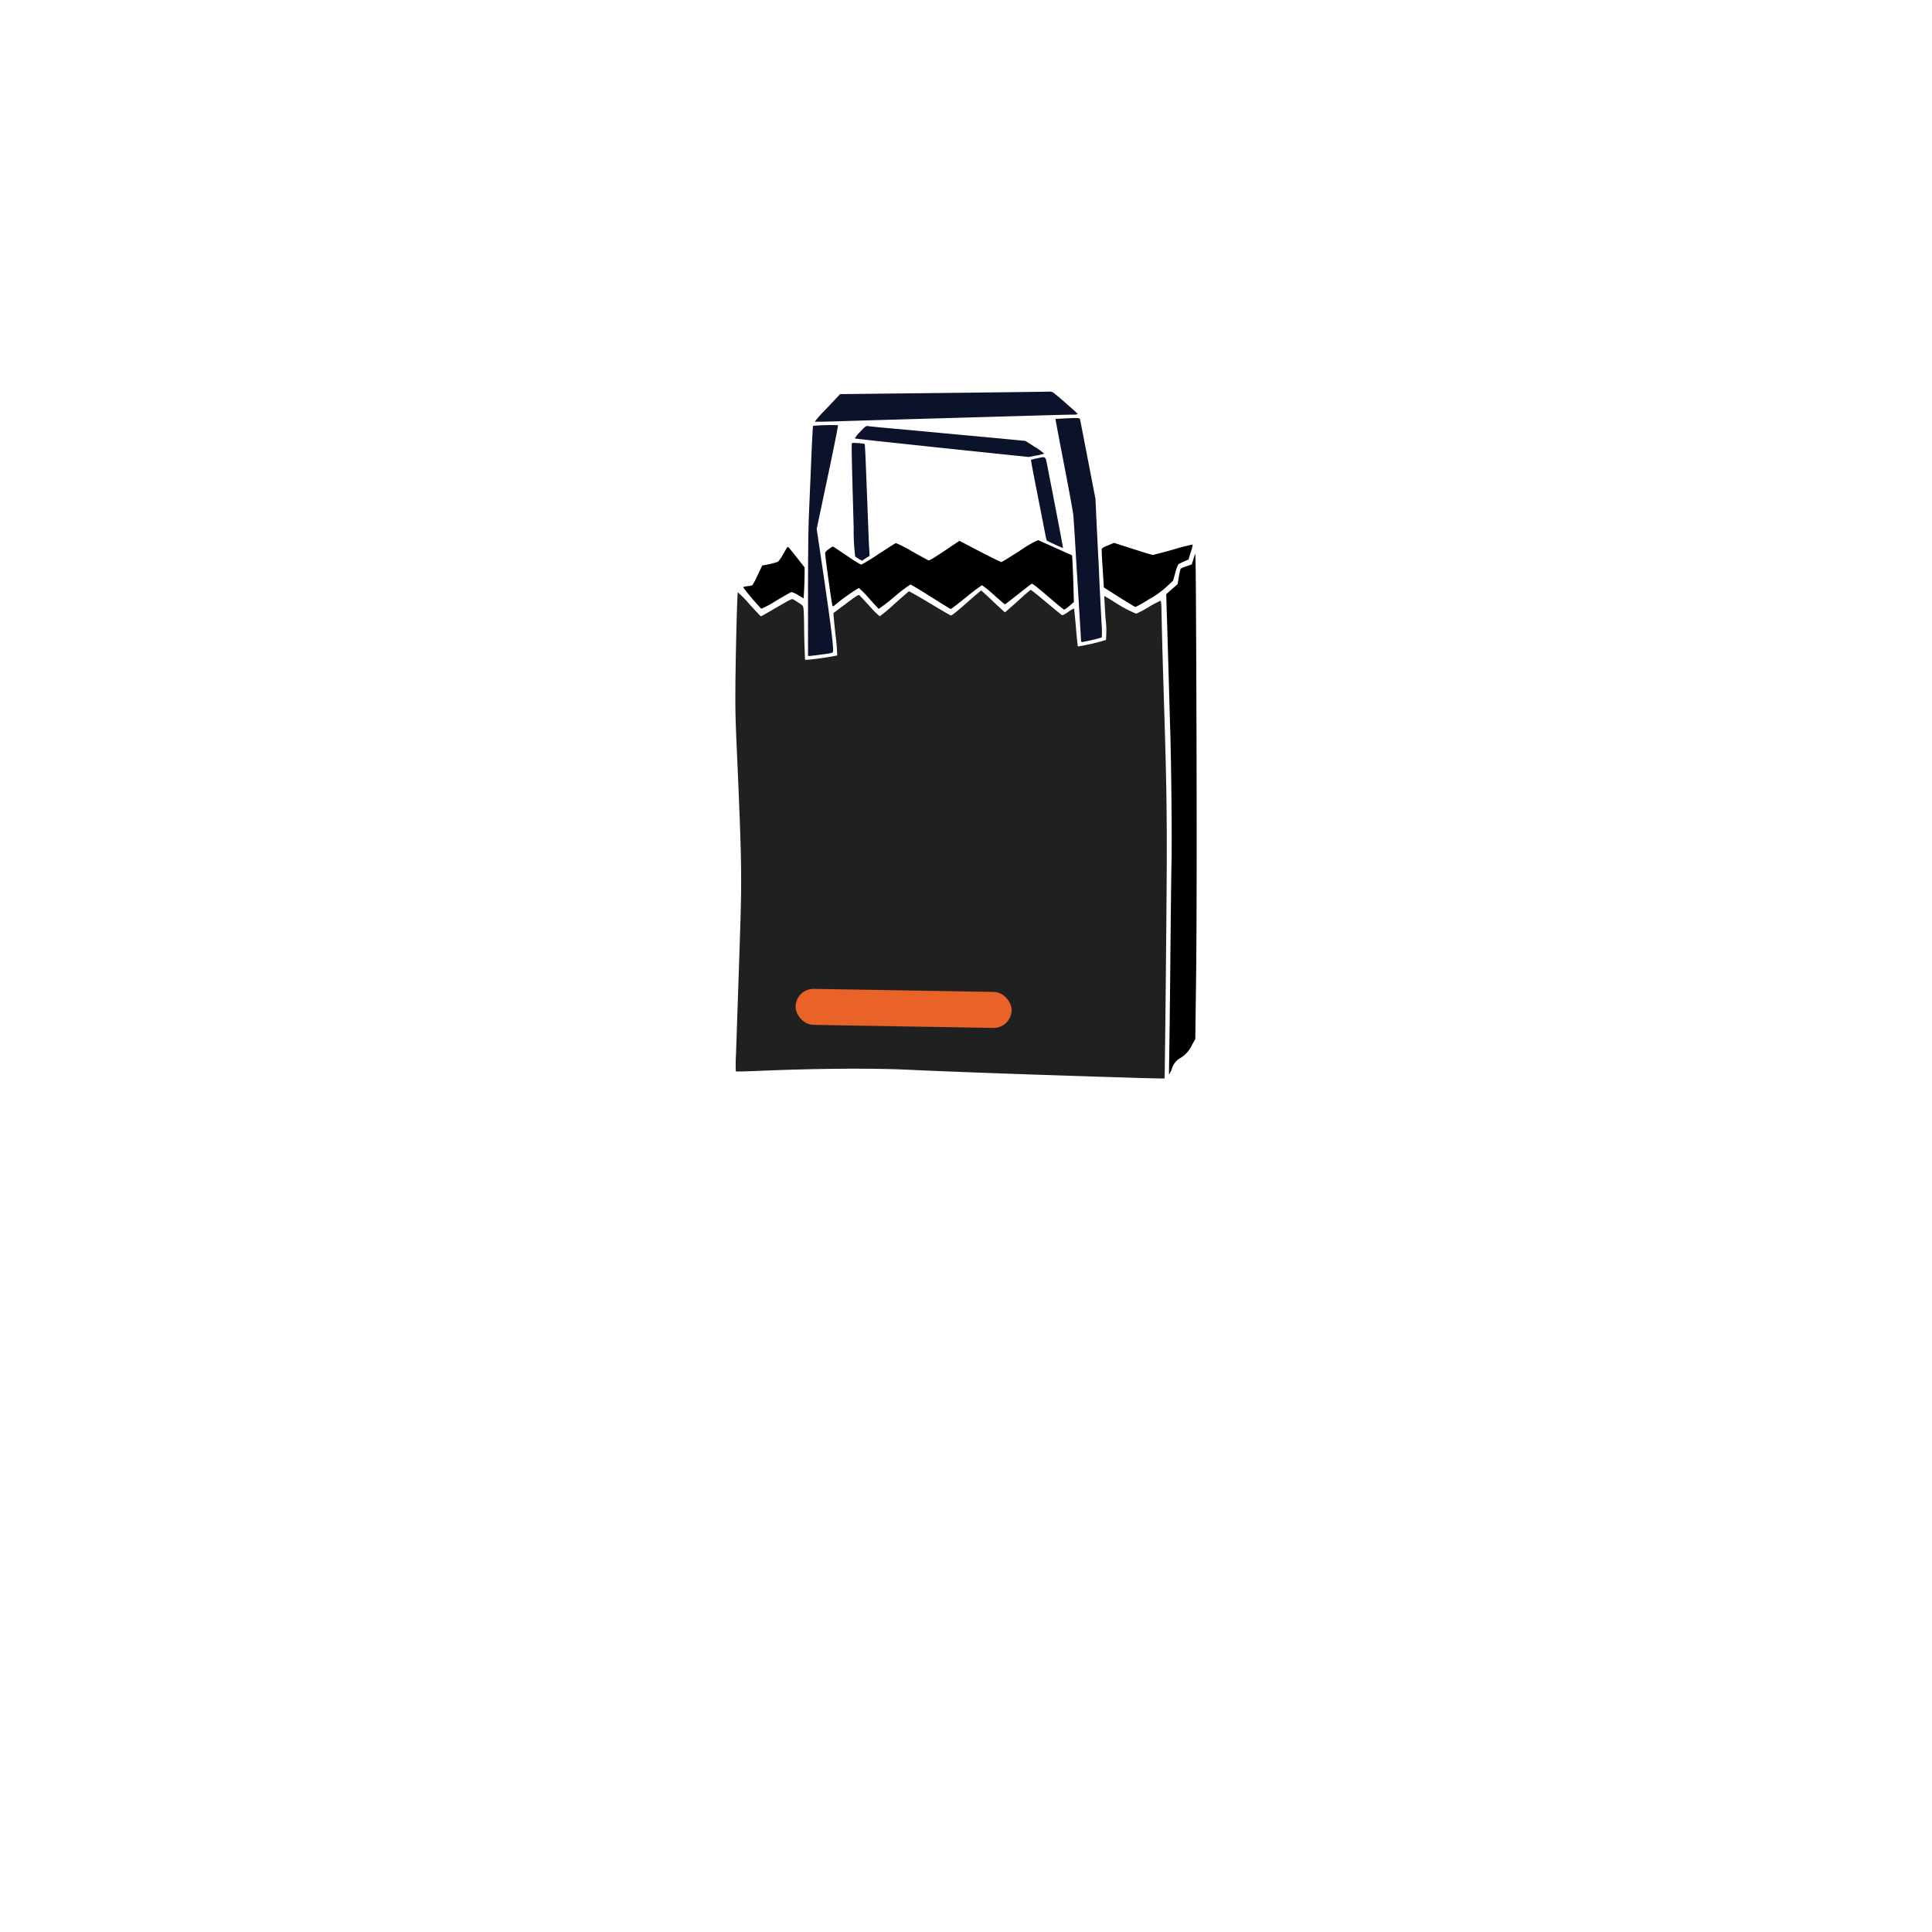 <svg xmlns="http://www.w3.org/2000/svg" xmlns:xlink="http://www.w3.org/1999/xlink" width="232.794" height="232.794" viewBox="0 0 232.794 232.794">
  <defs>
    <filter id="Tracé_1721" x="0" y="0" width="232.794" height="232.794" filterUnits="userSpaceOnUse">
      <feOffset dy="3" input="SourceAlpha"/>
      <feGaussianBlur stdDeviation="25" result="blur"/>
      <feFlood flood-opacity="0.059"/>
      <feComposite operator="in" in2="blur"/>
      <feComposite in="SourceGraphic"/>
    </filter>
  </defs>
  <g id="Groupe_327" data-name="Groupe 327" transform="translate(-84.1 -617.767)">
    <g transform="matrix(1, 0, 0, 1, 84.1, 617.77)" filter="url(#Tracé_1721)">
      <path id="Tracé_1721-2" data-name="Tracé 1721" d="M41.4,0A41.4,41.4,0,1,1,0,41.4,41.4,41.4,0,0,1,41.4,0Z" transform="translate(75 72)" fill="#fff"/>
    </g>
    <g id="Groupe_188" data-name="Groupe 188" transform="translate(139.48 644.63)">
      <g id="_1699645" data-name="1699645" transform="translate(33.225 20.323)">
        <path id="Tracé_1602" data-name="Tracé 1602" d="M434.649-1159.737c-2.669.032-8.333.1-12.587.143l-7.728.088-.358.39c-.2.215-.892.948-1.545,1.633a11.653,11.653,0,0,0-1.139,1.291c.024.024,1.251.008,2.733-.04s3.991-.12,5.569-.167c5.194-.152,11.767-.335,18.076-.518,2.231-.064,4.334-.12,4.684-.12a1.411,1.411,0,0,0,.621-.071c0-.072-2.589-2.342-2.94-2.573a.678.678,0,0,0-.366-.127C439.58-1159.8,437.326-1159.77,434.649-1159.737Z" transform="translate(-401.718 1159.81)" fill="#0c1229"/>
        <path id="Tracé_1603" data-name="Tracé 1603" d="M776.337-1119.792l-.837.048.024.239c.016.127.486,2.621,1.051,5.537s1.044,5.545,1.068,5.855.159,2.35.287,4.541.335,5.417.438,7.17.2,3.266.2,3.362c0,.112.048.183.128.183a21.513,21.513,0,0,0,2.366-.557,10.909,10.909,0,0,0-.016-1.561c-.048-.829-.119-2.271-.167-3.2s-.119-2.454-.159-3.386-.12-2.35-.159-3.163-.112-2.35-.167-3.425l-.088-1.952-.908-4.7c-.5-2.589-.924-4.78-.948-4.884C778.4-1119.88,778.257-1119.888,776.337-1119.792Z" transform="translate(-736.913 1123.036)" fill="#0c1229"/>
        <path id="Tracé_1604" data-name="Tracé 1604" d="M403.1-1109.167a13.914,13.914,0,0,0-1.49.087c-.024.024-.119,1.761-.207,3.864s-.215,5.074-.279,6.62c-.088,1.976-.119,4.924-.119,10.014v7.218h.223c.119-.008.789-.088,1.49-.183,1.259-.175,1.275-.183,1.3-.383.08-.653-.43-4.453-1.769-13.4l-.2-1.338,1.314-6.222c.725-3.418,1.291-6.238,1.251-6.27A12.569,12.569,0,0,0,403.1-1109.167Z" transform="translate(-392.248 1113.215)" fill="#0c1229"/>
        <path id="Tracé_1605" data-name="Tracé 1605" d="M472.41-1107.042a3.7,3.7,0,0,0-.637.788c.032.032,4.756.542,10.508,1.147l10.444,1.091.908-.175a7.983,7.983,0,0,0,.956-.223,6.115,6.115,0,0,0-1.1-.8l-1.163-.741-3.242-.311c-1.777-.167-4.023-.375-4.987-.462-5.513-.517-7.1-.661-8.684-.8-.964-.088-1.88-.183-2.023-.207C473.126-1107.776,473.079-1107.751,472.41-1107.042Z" transform="translate(-457.379 1111.895)" fill="#0c1229"/>
        <path id="Tracé_1606" data-name="Tracé 1606" d="M467.092-1082.115c-.024.056,0,1.642.048,3.506s.135,4.883.183,6.7a25.038,25.038,0,0,0,.183,3.394,3.864,3.864,0,0,0,.454.3l.358.207.462-.295.462-.287-.048-.845c-.032-.462-.088-1.776-.127-2.916-.08-2.087-.183-4.844-.311-7.99-.04-.932-.088-1.713-.111-1.737a4.413,4.413,0,0,0-.773-.1C467.267-1082.226,467.132-1082.21,467.092-1082.115Z" transform="translate(-453.065 1088.385)" fill="#0c1229"/>
        <path id="Tracé_1607" data-name="Tracé 1607" d="M739.027-1060.442a6.011,6.011,0,0,0-.741.183c-.024.016.311,1.785.733,3.92s.844,4.318.948,4.836a9.4,9.4,0,0,0,.215.964c.072.072,1.936.924,1.96.9s-.948-5.106-1.872-9.815C740.015-1060.745,740.1-1060.673,739.027-1060.442Z" transform="translate(-702.663 1068.481)" fill="#0c1229"/>
        <path id="Tracé_1608" data-name="Tracé 1608" d="M450.43-933.918c-1.155.741-2.151,1.346-2.215,1.346s-1.227-.574-2.581-1.275l-2.454-1.283-1.809,1.211c-1.545,1.028-1.832,1.195-1.976,1.123-.088-.04-.972-.534-1.96-1.083a14.12,14.12,0,0,0-1.92-.98c-.064.016-1,.614-2.087,1.322a23.954,23.954,0,0,1-2.087,1.283,13.849,13.849,0,0,1-1.569-.98c-.8-.534-1.545-1.036-1.657-1.107-.207-.136-.215-.136-.661.191-.343.255-.454.382-.454.534,0,.4.813,6.262.884,6.333a.123.123,0,0,0,.167-.008,24.122,24.122,0,0,1,3-2.159,11.5,11.5,0,0,1,1.243,1.259c.606.677,1.131,1.243,1.163,1.259a22.474,22.474,0,0,0,1.872-1.45,18.225,18.225,0,0,1,1.936-1.482c.072,0,1.179.661,2.461,1.474s2.366,1.474,2.414,1.474.884-.645,1.864-1.434a23.109,23.109,0,0,1,1.888-1.434,13.366,13.366,0,0,1,1.418,1.155c.717.637,1.331,1.155,1.354,1.155s.725-.541,1.554-1.2,1.577-1.235,1.649-1.275c.1-.056.5.247,1.984,1.522,1.02.876,1.9,1.593,1.944,1.593a3.491,3.491,0,0,0,.629-.454l.542-.462-.056-2c-.032-1.1-.08-2.366-.111-2.812l-.048-.82-1.992-.892c-1.091-.494-2.047-.916-2.119-.94A14.279,14.279,0,0,0,450.43-933.918Z" transform="translate(-416.176 953.111)"/>
        <path id="Tracé_1609" data-name="Tracé 1609" d="M846-930.689c-.653.271-.717.319-.733.534-.016.127.04,1.2.12,2.374l.136,2.151,1.856,1.179c1.02.645,1.9,1.179,1.952,1.179a17.584,17.584,0,0,0,1.577-.9,11.178,11.178,0,0,0,2.223-1.585l.733-.7.263-.924a5.123,5.123,0,0,1,.367-1.028,4.643,4.643,0,0,1,.669-.343l.558-.239.271-.884a4.459,4.459,0,0,0,.231-.924,23.852,23.852,0,0,0-2.342.605c-1.267.351-2.374.645-2.462.645s-1.163-.326-2.4-.725-2.254-.725-2.27-.725S846.4-930.857,846-930.689Z" transform="translate(-801.121 949.228)"/>
        <path id="Tracé_1610" data-name="Tracé 1610" d="M308.452-924.734c-.04.056-.271.438-.5.844a4.16,4.16,0,0,1-.59.852,6.33,6.33,0,0,1-1.036.287l-.868.175-.55,1.163a9.042,9.042,0,0,1-.637,1.211,2.685,2.685,0,0,1-.6.112c-.367.04-.5.08-.486.159a27.846,27.846,0,0,0,2.167,2.557,12.483,12.483,0,0,0,1.8-.972c.94-.558,1.761-1.02,1.824-1.036a2.676,2.676,0,0,1,.8.359l.677.4.048-.853c.032-.47.056-1.307.064-1.856l.008-1.012-.956-1.219c-.526-.677-.988-1.235-1.028-1.251A.189.189,0,0,0,308.452-924.734Z" transform="translate(-302.225 943.536)"/>
        <path id="Tracé_1611" data-name="Tracé 1611" d="M946.257-914.345c-.055.2-.159.557-.239.8l-.136.438-.637.223a3.949,3.949,0,0,0-.7.287,5.918,5.918,0,0,0-.215.964l-.151.9-.462.406c-.255.223-.558.494-.685.606l-.231.207.088,2.86c.048,1.578.143,4.716.207,6.971s.151,5.481.207,7.17c.12,4.445.2,12.914.135,15.455-.032,1.2-.088,6.294-.135,11.313s-.112,10.245-.135,11.615-.04,2.486-.016,2.486a4.111,4.111,0,0,0,.35-.733,2.118,2.118,0,0,1,1.043-1.275,3.6,3.6,0,0,0,1.394-1.617l.367-.645.088-6.8c.1-7.122.1-22.561.016-41.068C946.369-912.872,946.345-914.64,946.257-914.345Z" transform="translate(-890.885 933.928)"/>
        <path id="Tracé_1612" data-name="Tracé 1612" d="M325.166-858.646c-.821.741-1.522,1.354-1.545,1.354s-.669-.59-1.434-1.315-1.41-1.314-1.434-1.314-.829.685-1.777,1.522c-1.235,1.083-1.769,1.514-1.88,1.482-.08-.016-1.227-.685-2.549-1.482s-2.454-1.434-2.5-1.418-.836.709-1.745,1.522a20.738,20.738,0,0,1-1.761,1.482,9.84,9.84,0,0,1-1.227-1.219c-.613-.669-1.171-1.267-1.235-1.322-.1-.08-.343.064-1.585,1-.8.6-1.482,1.115-1.522,1.139s.072,1.179.223,2.557a23.742,23.742,0,0,1,.215,2.565,32.931,32.931,0,0,1-3.665.526l-.215-.024-.048-1.275c-.032-.7-.056-1.976-.064-2.828s-.032-1.745-.064-1.976c-.048-.414-.056-.422-.581-.765-.295-.191-.605-.39-.693-.43-.127-.072-.454.1-1.976.988-1,.59-1.856,1.068-1.888,1.068s-.653-.661-1.394-1.474a12.249,12.249,0,0,0-1.386-1.418c-.072.088-.231,6-.287,10.54-.032,3.37-.016,4.453.167,8.484.566,12.786.613,15.073.406,21.47-.127,4.039-.406,12.213-.51,15.256a17.487,17.487,0,0,0-.016,1.975c.032.032,1.291,0,2.8-.064,7.05-.295,13.83-.343,18.275-.12,2.557.128,9.95.406,15.694.6,10.651.35,14.85.478,14.89.43.016-.016.1-6.644.175-14.73.159-16.6.143-18.3-.335-33.5-.072-2.239-.151-5.25-.183-6.692-.04-2.4-.056-2.629-.183-2.621a14.382,14.382,0,0,0-1.45.781,11.437,11.437,0,0,1-1.45.765,15.893,15.893,0,0,1-2.717-1.466c-.6-.374-1.1-.669-1.115-.661s.048,1.187.136,2.605a12.063,12.063,0,0,1,.056,2.685,23.755,23.755,0,0,1-3.378.789c-.024-.024-.135-1.06-.239-2.295s-.207-2.27-.231-2.286a3.285,3.285,0,0,0-.685.414c-.494.335-.677.43-.781.375-.072-.04-.932-.741-1.9-1.554S326.768-860,326.728-860,325.987-859.395,325.166-858.646Z" transform="translate(-291.136 883.885)" fill="#202020"/>
      </g>
      <rect id="Rectangle_41" data-name="Rectangle 41" width="26.026" height="4.338" rx="2.169" transform="matrix(1, 0.017, -0.017, 1, 40.521, 92.252)" fill="#e96328"/>
    </g>
  </g>
</svg>
